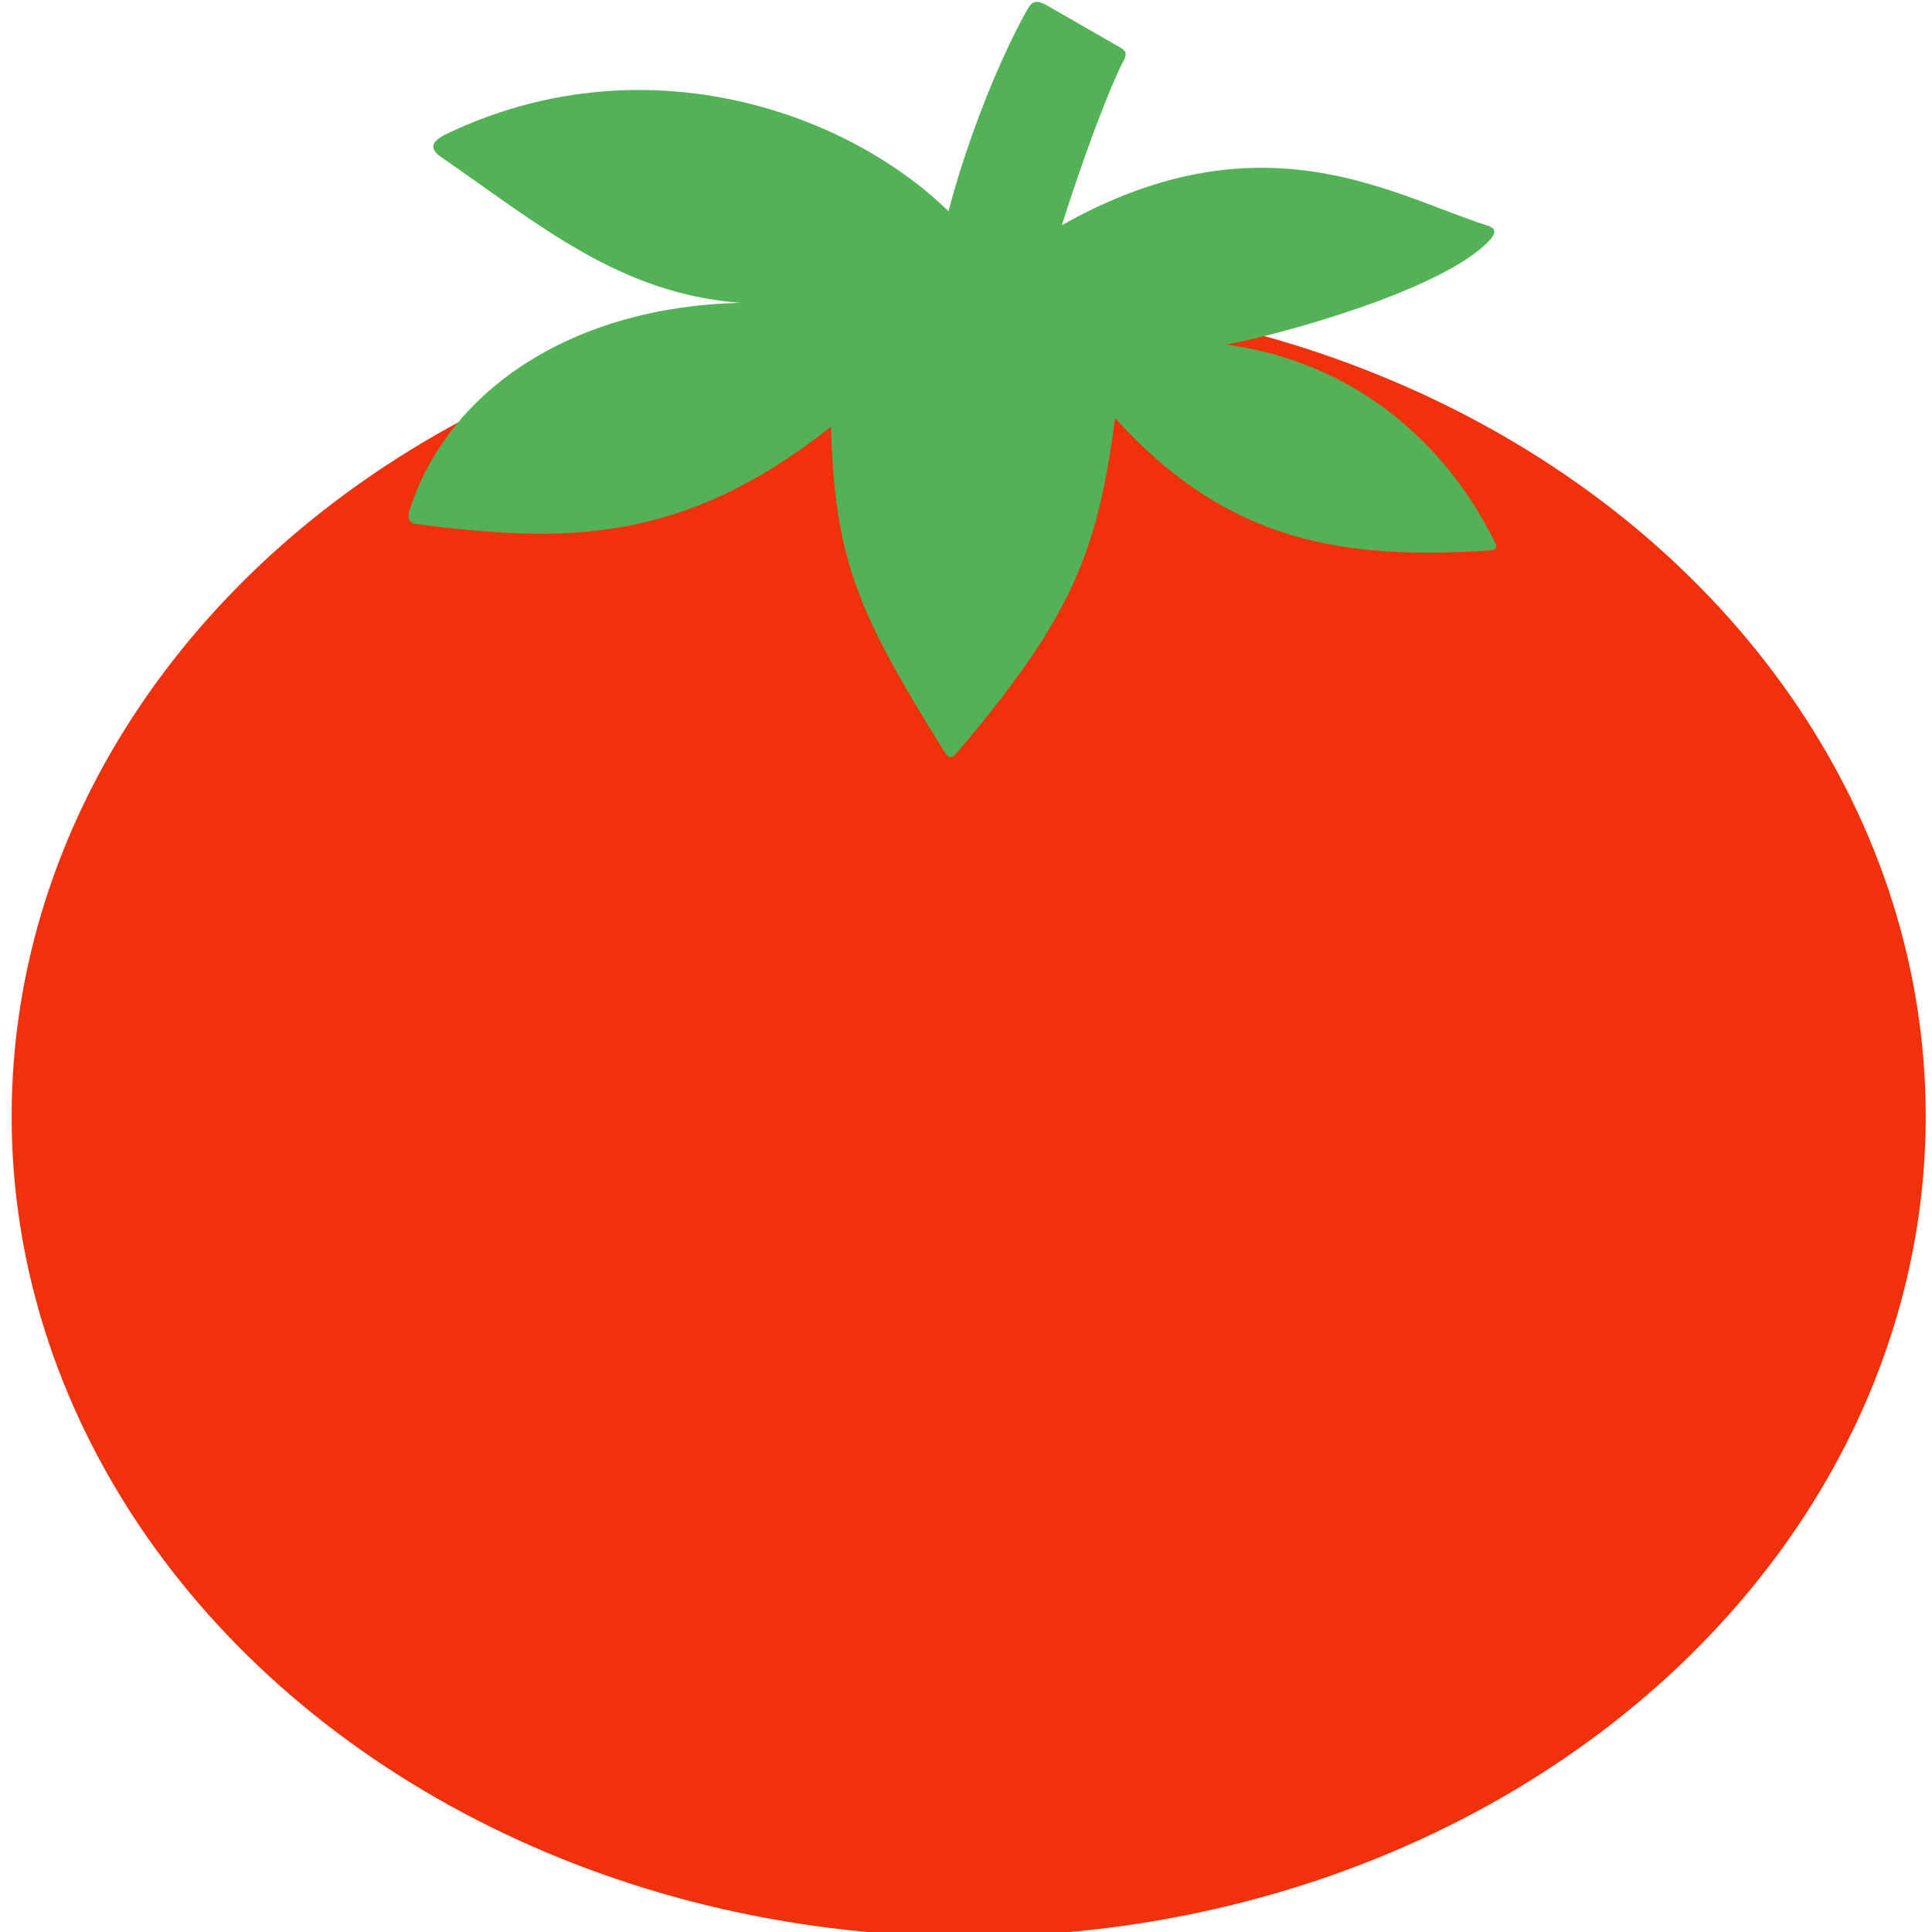 <?xml version="1.0" encoding="UTF-8" standalone="no"?>
<!-- Created with Inkscape (http://www.inkscape.org/) -->

<svg
   width="64"
   height="64"
   viewBox="0 0 16.933 16.933"
   version="1.1"
   id="svg8813"
   xmlns="http://www.w3.org/2000/svg"
   xmlns:svg="http://www.w3.org/2000/svg">
  <defs
     id="defs8810" />
  <g
     id="layer1">
    <g
       id="g19046"
       transform="matrix(0.163,0,0,0.163,-8.625,-11.486)">
      <ellipse
         style="fill:#f1300c;fill-opacity:1;stroke-width:1.6;stroke-linecap:round;stroke-linejoin:round"
         id="path8896"
         cx="105"
         cy="130.489"
         rx="51.46"
         ry="44.109" />
      <path
         style="fill:#52b255;fill-opacity:1;stroke-width:2.162;stroke-linecap:round;stroke-linejoin:round"
         d="m 106.223,84.638 c -4.323,-6.862 -17.225,-12.832 -29.404,-6.918 -0.781,0.414 -0.718,0.74 -0.321,1.095 5.591,3.863 9.728,7.42 16.224,7.937 -8.801,0.189 -15.685,4.526 -17.804,11.199 -0.075,0.321 -0.064,0.606 0.305,0.684 8.149,1.05 14.379,1.085 22.371,-5.22 0.22,7.152 1.399,9.937 6.133,17.526 0.21,0.295 0.337,0.326 0.605,0.044 6.305,-7.411 7.606,-10.929 8.54,-18.039 6.112,6.778 12.411,7.613 20.136,7.119 0.265,-0.01 0.442,-0.092 0.342,-0.326 -2.241,-4.647 -6.86,-9.711 -14.517,-10.745 2.412,-0.412 11.829,-2.913 14.251,-5.693 0.225,-0.289 0.29,-0.515 -0.106,-0.677 -5.582,-1.75 -13.527,-7.053 -26.191,2.018 -0.263,0.108 -0.355,0.105 -0.566,-0.005 z"
         id="path9029" />
      <path
         style="color:#000000;fill:#52b255;stroke-linejoin:round;-inkscape-stroke:none"
         d="m 108.033,71.192 c -2.1,3.819 -4.791,11.099 -5.084,16.171 l 5.789,0.336 c 0.137,-2.362 3.288,-11.423 4.507,-13.806 0.306,-0.543 0.273,-0.678 -0.242,-0.955 l -3.853,-2.213 c -0.632,-0.318 -0.781,-0.152 -1.116,0.467 z"
         id="path13542" />
    </g>
  </g>
</svg>
